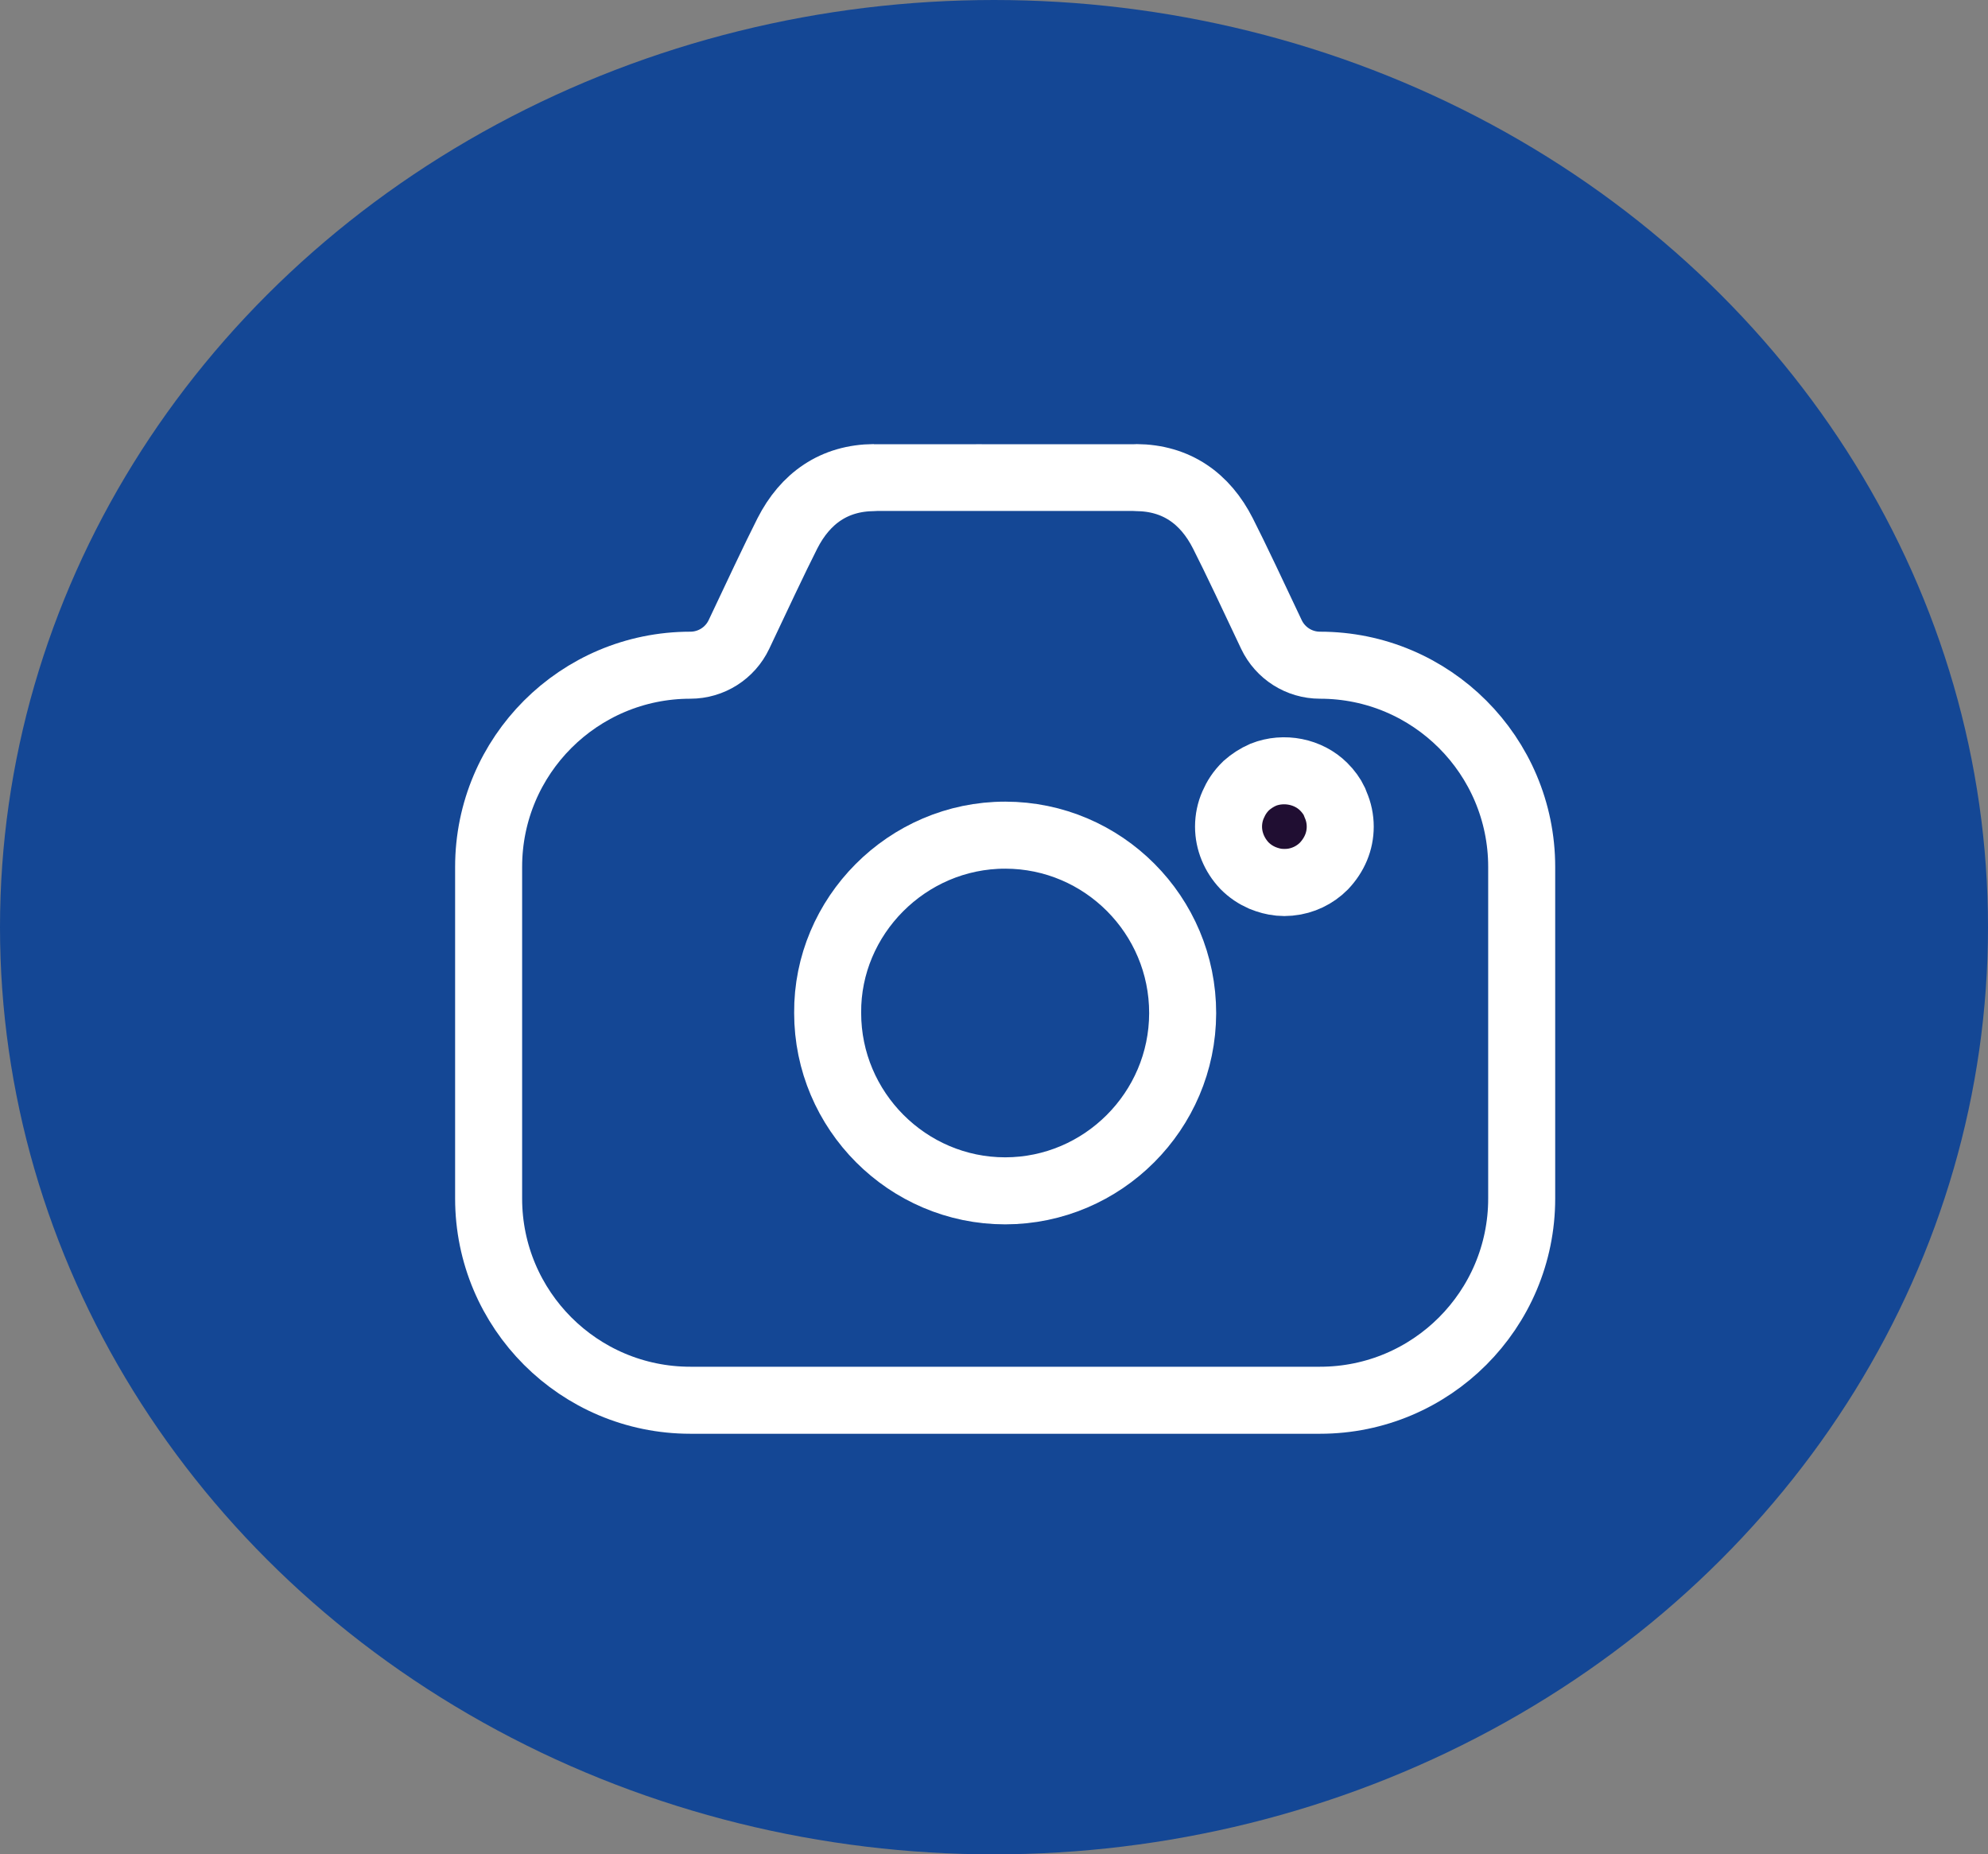 <svg width="89" height="83" viewBox="0 0 89 83" fill="none" xmlns="http://www.w3.org/2000/svg">
<rect x="0" y="0" width="89" height="83" fill="#808080" stroke="none"/>
<ellipse cx="44.5" cy="41.5" rx="44.5" ry="41.5" fill="#144795"/>
<path fill-rule="evenodd" clip-rule="evenodd" d="M59.094 29.774V29.774C58.162 29.774 57.317 29.237 56.919 28.397C56.202 26.877 55.289 24.934 54.749 23.877C53.952 22.304 52.66 21.389 50.87 21.377C50.84 21.374 39.16 21.374 39.13 21.377C37.34 21.389 36.05 22.304 35.249 23.877C34.712 24.934 33.8 26.877 33.082 28.397C32.684 29.237 31.837 29.774 30.907 29.774V29.774C25.917 29.774 21.875 33.817 21.875 38.804V53.644C21.875 58.629 25.917 62.674 30.907 62.674H59.094C64.082 62.674 68.124 58.629 68.124 53.644V38.804C68.124 33.817 64.082 29.774 59.094 29.774Z" stroke="white" stroke-width="3" stroke-linecap="round" stroke-linejoin="round"/>
<path fill-rule="evenodd" clip-rule="evenodd" d="M37.053 45.336C37.051 49.718 40.629 53.303 45.004 53.301C49.371 53.296 52.938 49.726 52.946 45.353C52.953 40.963 49.389 37.386 45.008 37.381C40.603 37.376 37.019 41.013 37.053 45.336Z" stroke="white" stroke-width="3" stroke-linecap="round" stroke-linejoin="round"/>
<path d="M57.256 39.488C57.015 39.463 56.776 39.4 56.509 39.292C56.212 39.16 55.955 38.992 55.706 38.74C55.259 38.264 55 37.643 55 37.001C55 36.66 55.07 36.323 55.206 36.017C55.342 35.707 55.504 35.446 55.795 35.161C56.017 34.968 56.245 34.812 56.556 34.675C57.478 34.31 58.575 34.528 59.261 35.214C59.466 35.416 59.639 35.66 59.735 35.866L59.792 36.012C59.93 36.323 60 36.66 60 37.001C60 37.656 59.745 38.261 59.27 38.764C58.861 39.177 58.322 39.431 57.748 39.488L57.5 39.5L57.256 39.488Z" fill="#200E32" stroke="white" stroke-width="3"/>
</svg>
